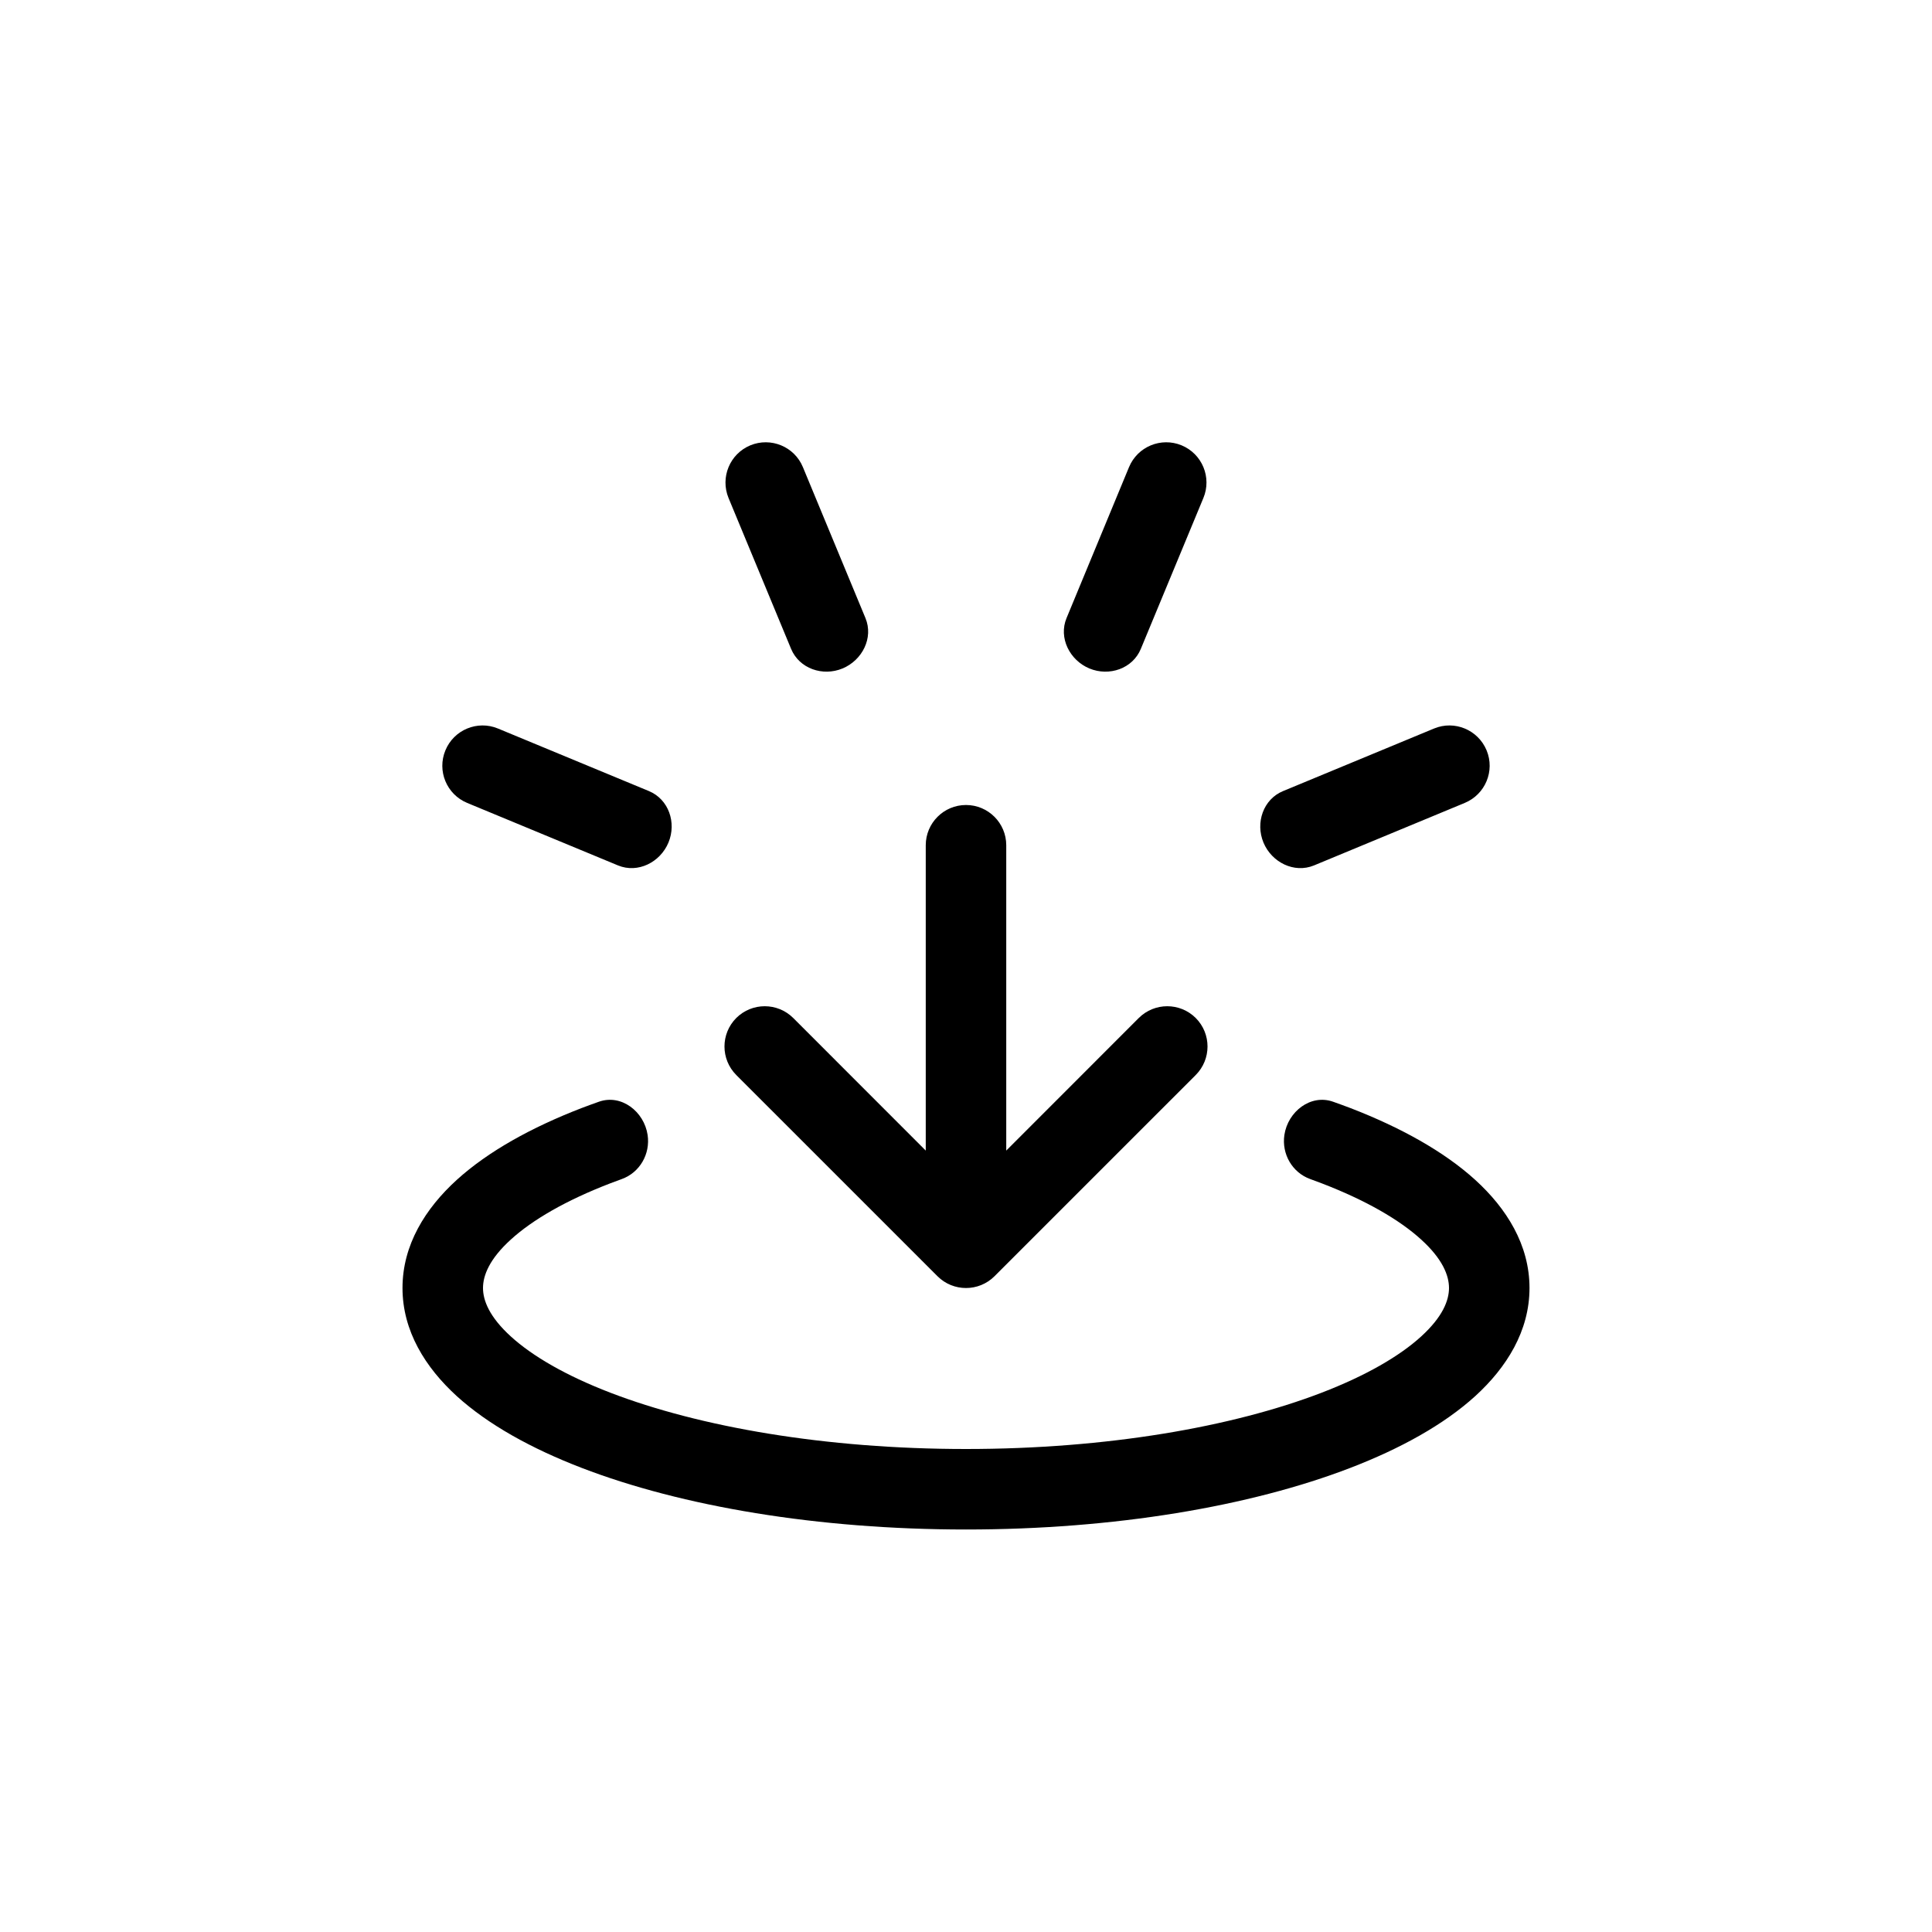 <svg width="24" height="24" viewBox="0 0 24 24" fill="none" xmlns="http://www.w3.org/2000/svg">
<path fill-rule="evenodd" clip-rule="evenodd" d="M9.321 5.532C9.576 5.427 9.869 5.548 9.974 5.803L10.751 7.678C10.853 7.923 10.712 8.202 10.466 8.304C10.22 8.406 9.929 8.306 9.827 8.06L9.05 6.186C8.945 5.93 9.066 5.638 9.321 5.532ZM8.061 9.827L6.186 9.05C5.931 8.944 5.638 9.066 5.533 9.321C5.427 9.576 5.548 9.868 5.803 9.974L7.678 10.751C7.924 10.852 8.202 10.712 8.304 10.466C8.406 10.22 8.307 9.929 8.061 9.827ZM16.322 10.751L18.196 9.974C18.451 9.868 18.573 9.576 18.467 9.321C18.361 9.066 18.069 8.944 17.814 9.05L15.939 9.827C15.693 9.928 15.593 10.22 15.695 10.466C15.797 10.712 16.076 10.852 16.322 10.751ZM14.172 8.06L14.949 6.186C15.055 5.931 14.934 5.638 14.678 5.532C14.423 5.427 14.131 5.548 14.025 5.803L13.249 7.678C13.147 7.923 13.288 8.202 13.533 8.304C13.779 8.406 14.071 8.306 14.172 8.06ZM14.854 13.354C15.049 13.158 15.049 12.842 14.854 12.646C14.658 12.451 14.342 12.451 14.146 12.646L12.5 14.293L12.5 10.5C12.5 10.224 12.276 10 12 10C11.724 10 11.5 10.224 11.5 10.5L11.5 14.293L9.854 12.646C9.658 12.451 9.342 12.451 9.146 12.646C8.951 12.842 8.951 13.158 9.146 13.354L11.646 15.854C11.842 16.049 12.158 16.049 12.354 15.854L14.854 13.354ZM16.56 13.686C16.282 13.588 15.999 13.807 15.955 14.099C15.92 14.335 16.052 14.566 16.277 14.647C16.324 14.664 16.371 14.681 16.417 14.699C16.971 14.912 17.386 15.154 17.653 15.397C17.92 15.639 18 15.844 18 16C18 16.156 17.92 16.36 17.653 16.603C17.386 16.846 16.971 17.088 16.417 17.301C15.311 17.726 13.75 18 12 18C10.25 18 8.689 17.726 7.583 17.301C7.029 17.088 6.614 16.846 6.347 16.603C6.08 16.36 6 16.156 6 16C6 15.844 6.08 15.639 6.347 15.397C6.614 15.154 7.029 14.912 7.583 14.699C7.629 14.681 7.676 14.664 7.723 14.647C7.948 14.566 8.08 14.335 8.045 14.099C8.001 13.807 7.718 13.588 7.44 13.686C7.367 13.712 7.295 13.738 7.224 13.765C6.603 14.005 6.065 14.302 5.674 14.657C5.284 15.012 5 15.465 5 16C5 16.534 5.284 16.987 5.674 17.343C6.065 17.698 6.603 17.995 7.224 18.234C8.471 18.714 10.16 19 12 19C13.84 19 15.529 18.714 16.776 18.234C17.397 17.995 17.935 17.698 18.326 17.343C18.716 16.987 19 16.534 19 16C19 15.465 18.716 15.012 18.326 14.657C17.935 14.302 17.397 14.005 16.776 13.765C16.705 13.738 16.633 13.712 16.56 13.686Z" fill="currentColor" />
</svg>
